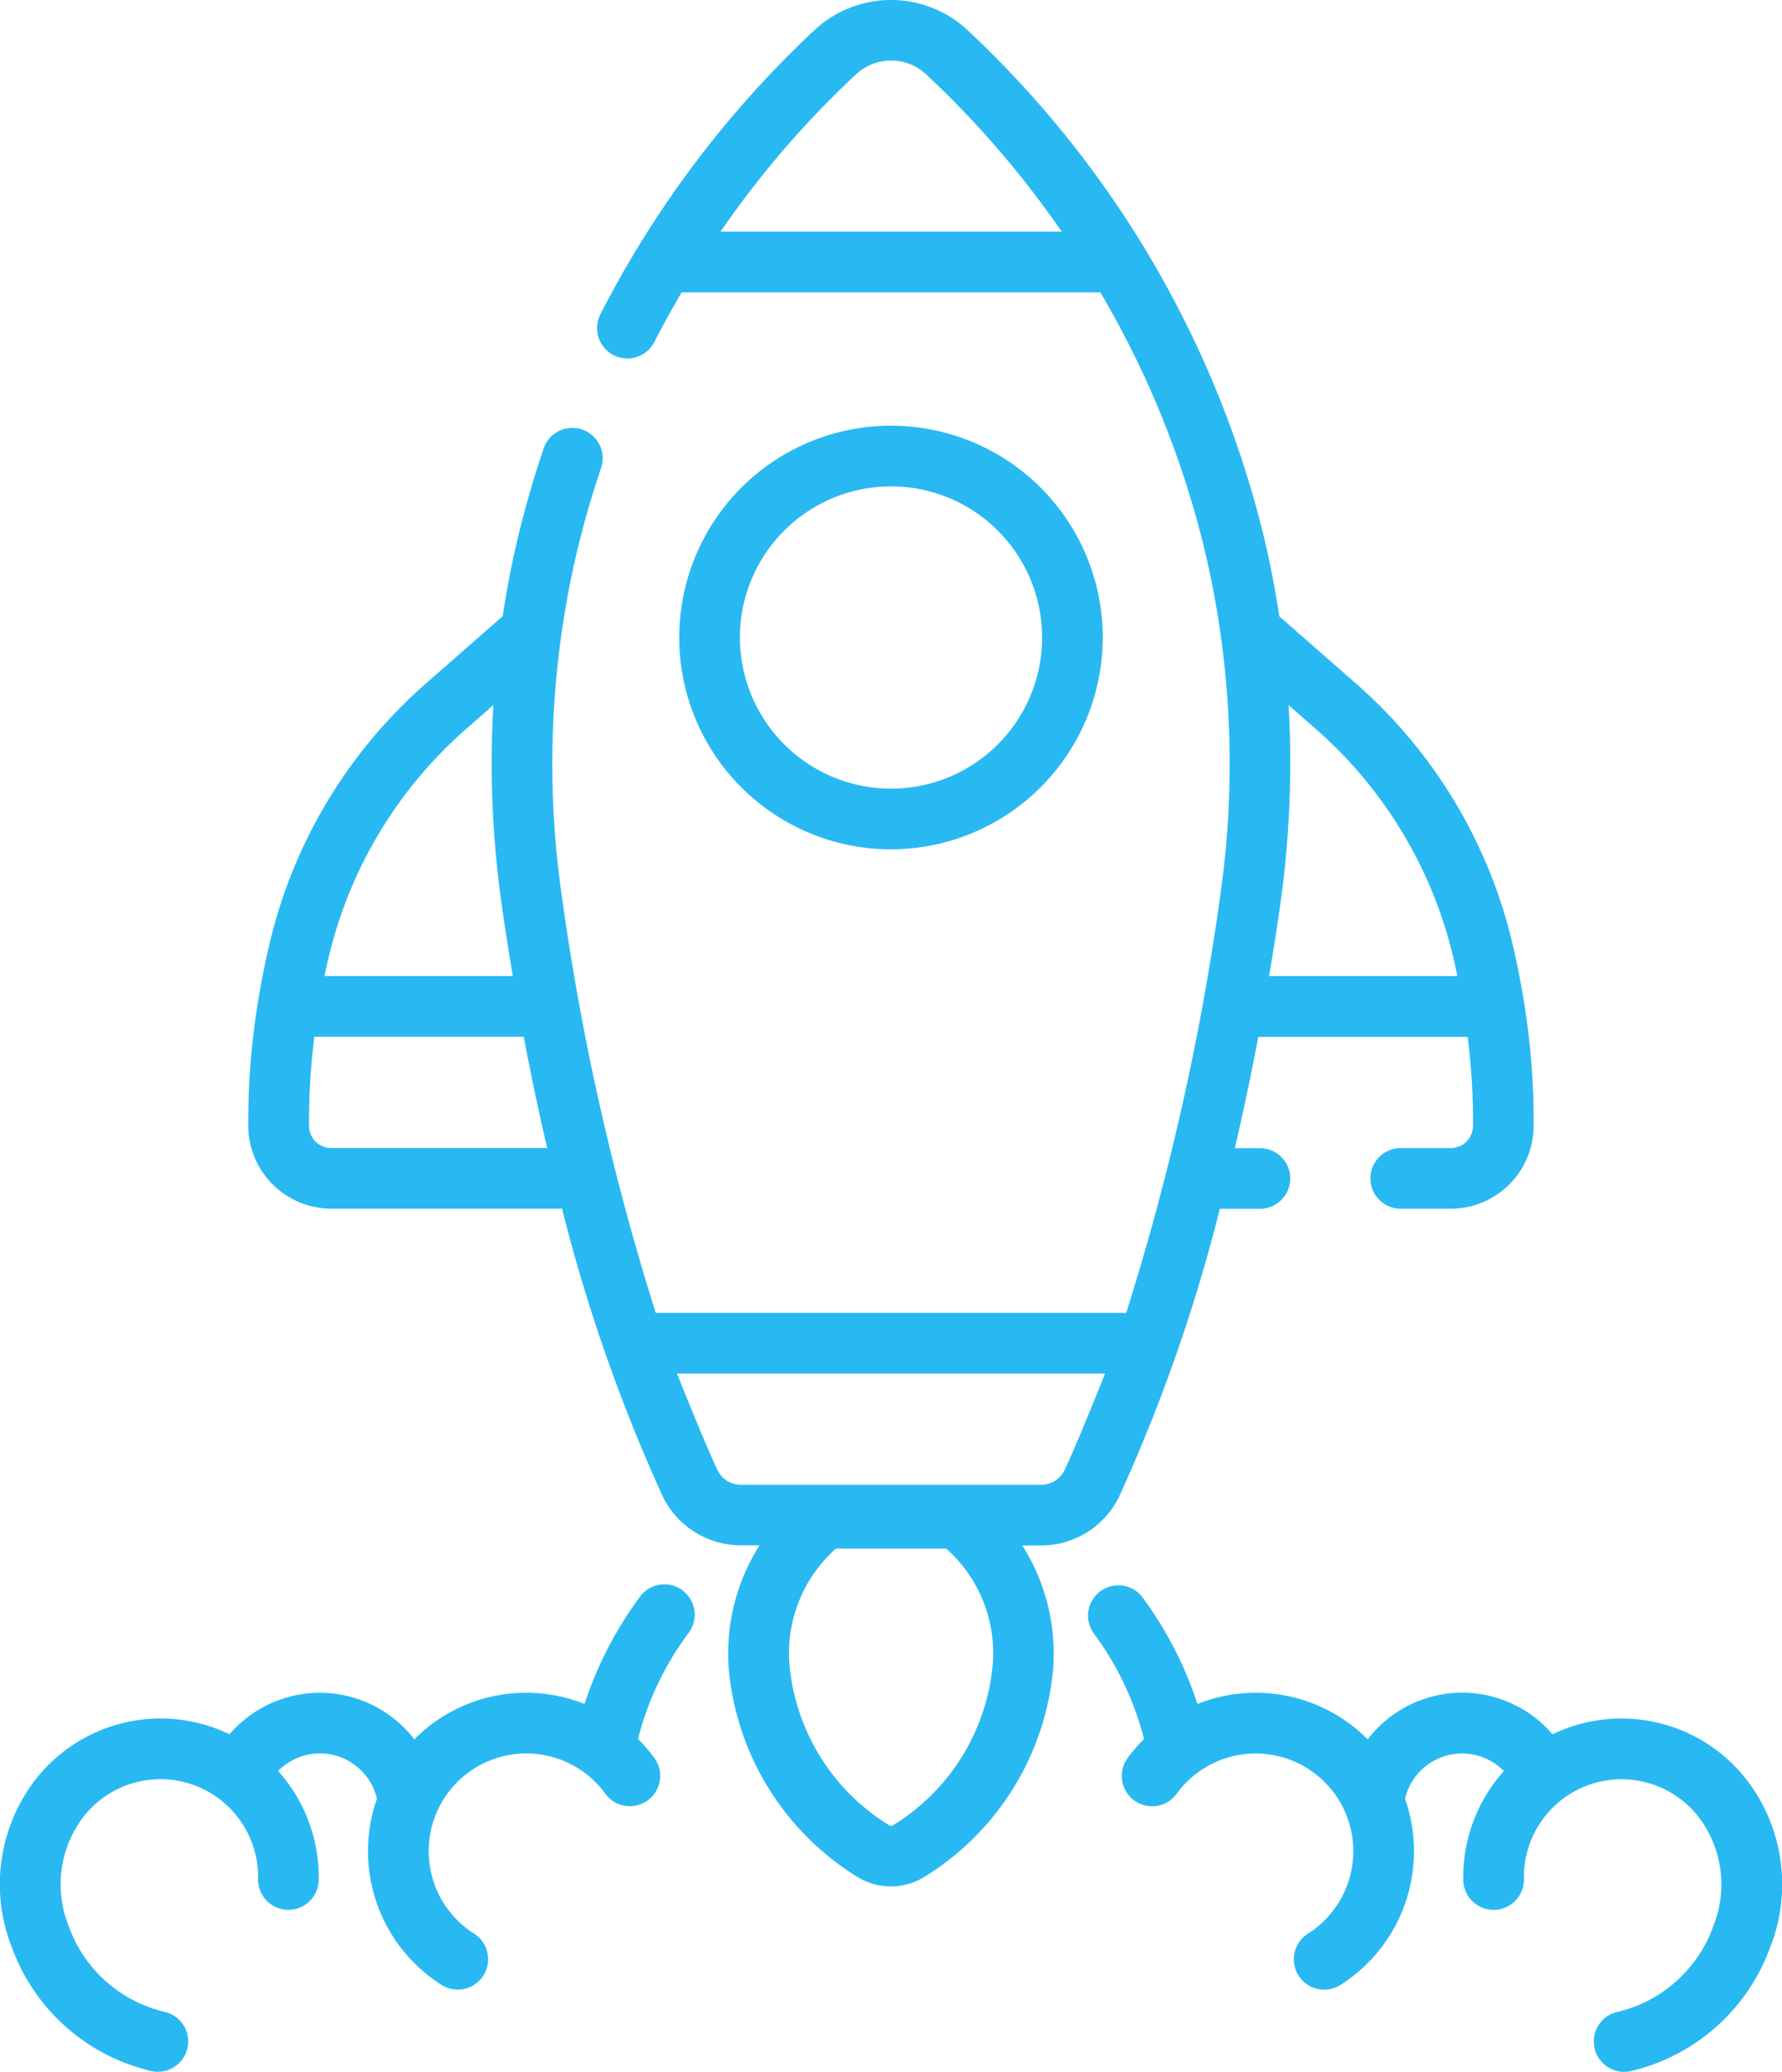 <svg xmlns="http://www.w3.org/2000/svg" width="89.422" height="103.935" viewBox="0 0 89.422 103.935">
  <g id="startup" transform="translate(-35.751 0.001)">
    <g id="Group_1" data-name="Group 1" transform="translate(35.751 -0.001)">
      <path id="Path_52" data-name="Path 52" d="M224.937,115.844a10.626,10.626,0,1,0-10.626,10.626A10.638,10.638,0,0,0,224.937,115.844Zm-18.208,0a7.582,7.582,0,1,1,7.582,7.582A7.59,7.59,0,0,1,206.729,115.844Z" transform="translate(-169.6 -83.862)" fill="#29b9f2"/>
      <path id="Path_53" data-name="Path 53" d="M70.028,391.915a1.522,1.522,0,0,0-2.136.266,18.857,18.857,0,0,0-2.808,5.415,7.908,7.908,0,0,0-8.542,1.776,5.979,5.979,0,0,0-9.274-.255,7.958,7.958,0,0,0-9.794,2.348,8.6,8.6,0,0,0-1.129,8.338,9.816,9.816,0,0,0,7.007,6.21,1.522,1.522,0,0,0,.641-2.976,6.747,6.747,0,0,1-4.793-4.292,5.606,5.606,0,0,1,.7-5.44,4.9,4.9,0,0,1,8.8,3.065,1.522,1.522,0,0,0,3.044.062,7.979,7.979,0,0,0-2.036-5.473,2.937,2.937,0,0,1,3.566-.487,2.956,2.956,0,0,1,1.393,1.874,7.94,7.94,0,0,0,3.242,9.343,1.522,1.522,0,0,0,1.631-2.571,4.9,4.9,0,1,1,6.587-7.019,1.522,1.522,0,1,0,2.462-1.791,7.9,7.9,0,0,0-.824-.956,15.174,15.174,0,0,1,2.525-5.3,1.521,1.521,0,0,0-.267-2.134Z" transform="translate(-35.751 -312.115)" fill="#29b9f2"/>
      <path id="Path_54" data-name="Path 54" d="M337.7,401.468a7.957,7.957,0,0,0-9.794-2.349,5.966,5.966,0,0,0-9.274.255,7.907,7.907,0,0,0-8.544-1.775,18.886,18.886,0,0,0-2.806-5.416,1.522,1.522,0,0,0-2.4,1.868,15.176,15.176,0,0,1,2.525,5.305,7.9,7.9,0,0,0-.824.956,1.522,1.522,0,0,0,2.462,1.791,4.9,4.9,0,1,1,6.587,7.019,1.522,1.522,0,1,0,1.631,2.571,7.94,7.94,0,0,0,3.242-9.343,2.955,2.955,0,0,1,1.393-1.874,2.937,2.937,0,0,1,3.566.487,7.978,7.978,0,0,0-2.036,5.473,1.522,1.522,0,1,0,3.044-.061,4.9,4.9,0,0,1,8.8-3.065,5.606,5.606,0,0,1,.7,5.44,6.748,6.748,0,0,1-4.793,4.292,1.522,1.522,0,1,0,.641,2.976,9.816,9.816,0,0,0,7.007-6.21A8.6,8.6,0,0,0,337.7,401.468Z" transform="translate(-250 -312.116)" fill="#29b9f2"/>
      <path id="Path_55" data-name="Path 55" d="M136.941,77.53a4.352,4.352,0,0,0,3.92-2.488,84.063,84.063,0,0,0,5.037-14.4h2.01a1.522,1.522,0,1,0,0-3.044h-1.259c.456-1.955.846-3.834,1.178-5.582h10.506A33.309,33.309,0,0,1,158.6,56.5a1.112,1.112,0,0,1-1.111,1.093h-2.514a1.522,1.522,0,0,0,0,3.044h2.514a4.167,4.167,0,0,0,4.155-4.1,37.027,37.027,0,0,0-.47-6.188q-.245-1.546-.606-3.065a24.942,24.942,0,0,0-7.909-13.056l-3.776-3.31q-.309-2.042-.789-4.05A51.519,51.519,0,0,0,133.209,1.486a5.634,5.634,0,0,0-7.627,0,51.841,51.841,0,0,0-10.769,14.28,1.522,1.522,0,1,0,2.71,1.387c.443-.866.9-1.693,1.369-2.488H139.9a47.266,47.266,0,0,1,5.232,12.911,46.413,46.413,0,0,1,.76,17.529A127.039,127.039,0,0,1,141.2,65.859H117.591A127.044,127.044,0,0,1,112.9,45.106a46.41,46.41,0,0,1,.76-17.529c.332-1.377.731-2.755,1.187-4.1a1.522,1.522,0,0,0-2.883-.98c-.485,1.428-.911,2.9-1.264,4.363q-.483,2.007-.789,4.05l-3.776,3.31A24.942,24.942,0,0,0,98.225,47.28q-.353,1.493-.6,3.01a37.028,37.028,0,0,0-.481,6.243,4.167,4.167,0,0,0,4.155,4.1h11.59a84.081,84.081,0,0,0,5.037,14.4,4.352,4.352,0,0,0,3.92,2.488h.954a10.125,10.125,0,0,0-1.548,6.169,13.7,13.7,0,0,0,6.464,10.471,3.2,3.2,0,0,0,3.348,0A13.7,13.7,0,0,0,137.534,83.7a10.124,10.124,0,0,0-1.548-6.169h.955Zm11.966-31.992a50.822,50.822,0,0,0,.441-10.168l1.3,1.143A21.912,21.912,0,0,1,157.6,47.982c.078.329.15.657.219.985h-9.451C148.584,47.706,148.762,46.551,148.907,45.538Zm-28.07-33.917c.384-.556.769-1.085,1.153-1.6h0a47.88,47.88,0,0,1,5.667-6.306,2.576,2.576,0,0,1,3.487,0,48.2,48.2,0,0,1,6.028,6.794h0c.263.359.527.727.791,1.108H120.837Zm-19.649,36.36a21.913,21.913,0,0,1,6.953-11.468l1.3-1.143a50.822,50.822,0,0,0,.441,10.168c.145,1.013.323,2.168.535,3.429h-9.451c.069-.328.141-.656.219-.985Zm.116,9.611a1.112,1.112,0,0,1-1.111-1.093,32.887,32.887,0,0,1,.177-3.694h0c.023-.227.047-.453.074-.68,0-.038.01-.077.015-.115h10.506c.332,1.748.722,3.627,1.178,5.582H101.3Zm20.548,16.893a1.3,1.3,0,0,1-1.166-.741c-.674-1.431-1.976-4.7-2.027-4.841h21.476c-.043.115-1.343,3.39-2.027,4.841a1.3,1.3,0,0,1-1.166.741ZM134.5,83.509a10.573,10.573,0,0,1-5.012,8.063.173.173,0,0,1-.175,0,10.573,10.573,0,0,1-5.012-8.063,7.01,7.01,0,0,1,2.334-5.824h5.532A7.011,7.011,0,0,1,134.5,83.509Z" transform="translate(-84.685 0.001)" fill="#29b9f2"/>
    </g>
  </g>
</svg>
